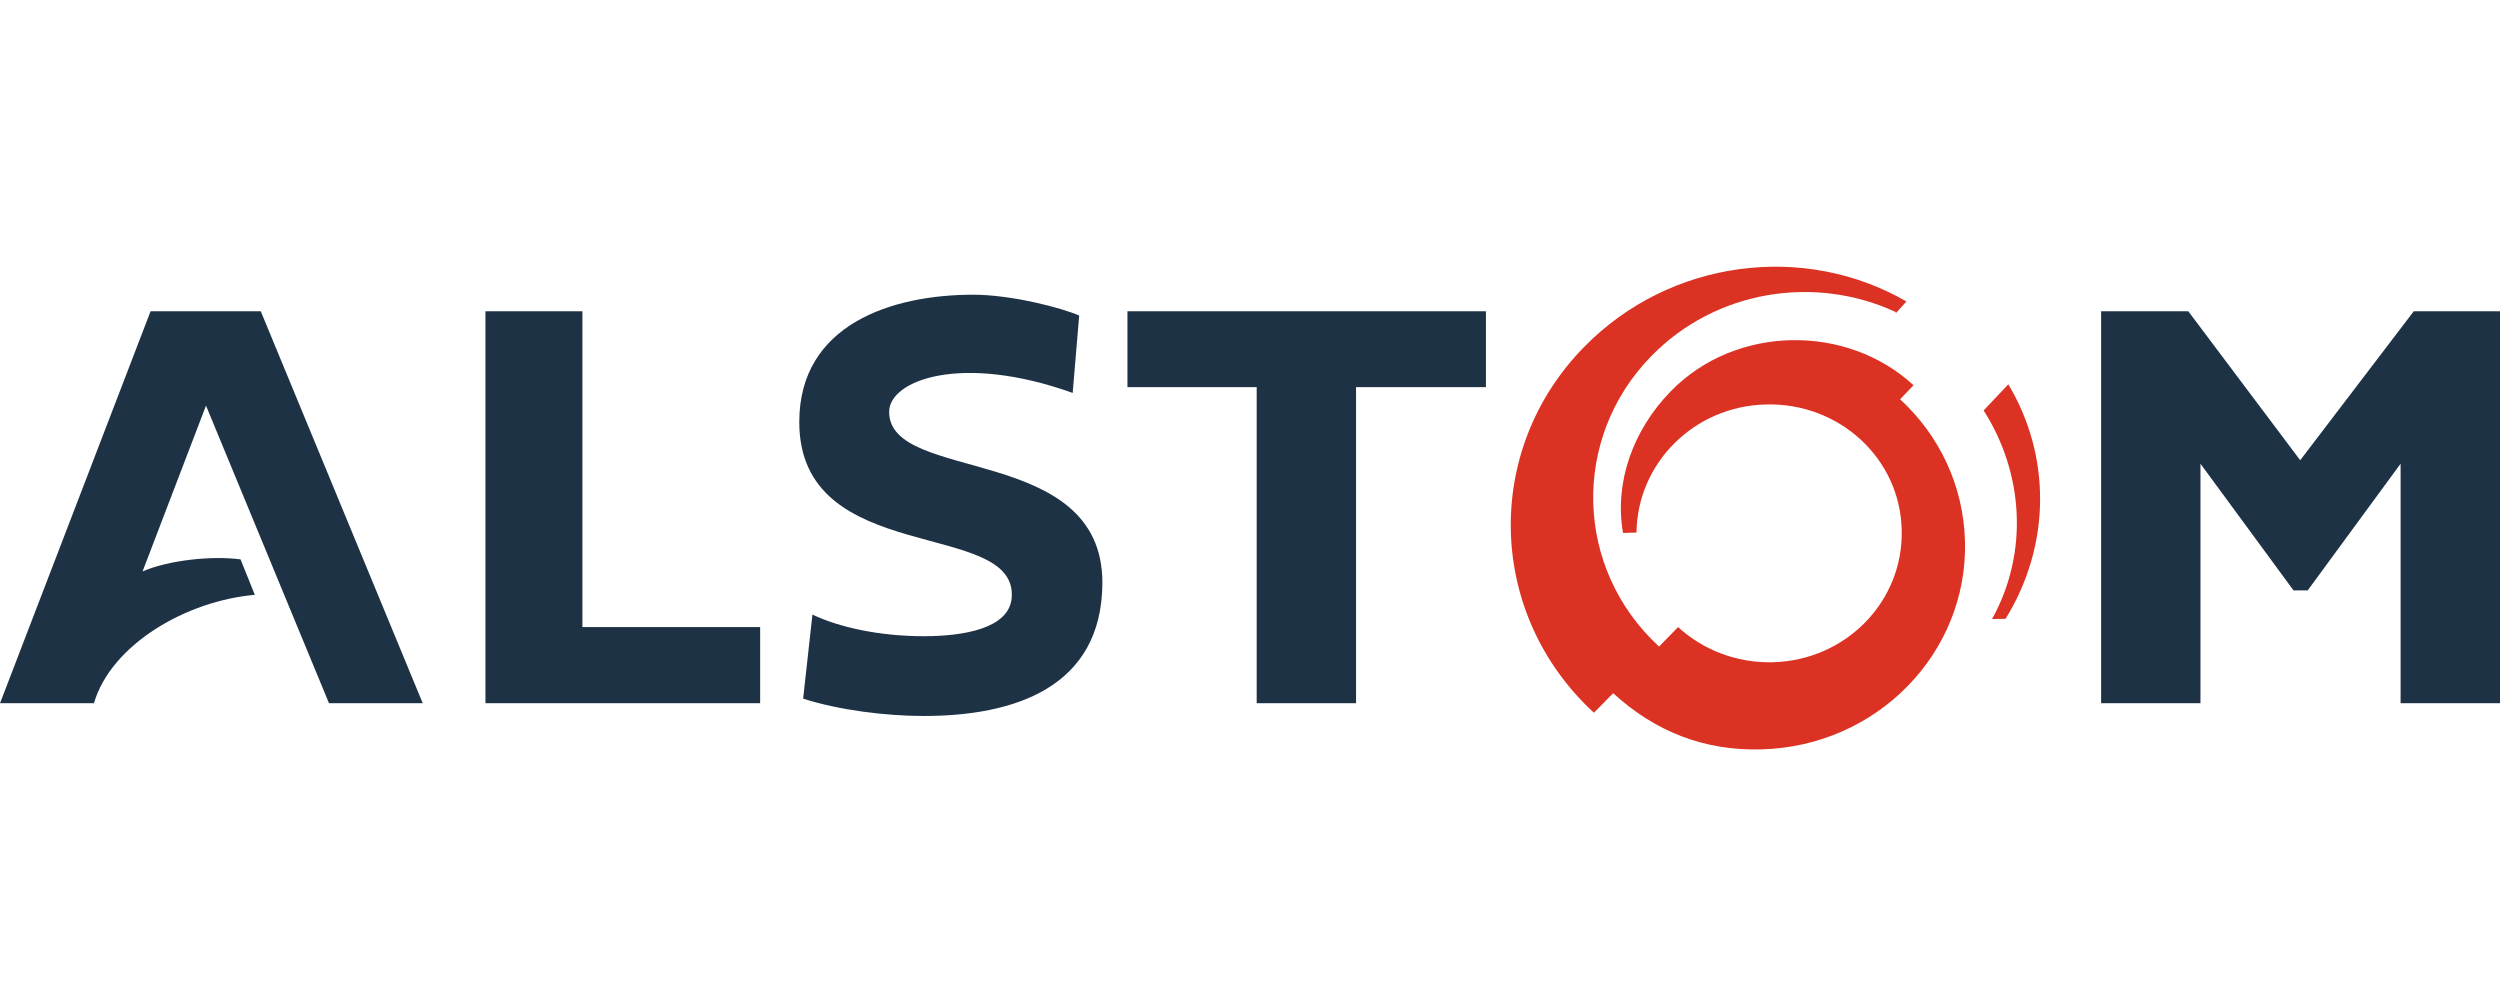 <svg width="135" height="54" viewBox="0 0 135 54" fill="none" xmlns="http://www.w3.org/2000/svg">
<g clip-path="url(#clip0_1489_8416)">
<path d="M108.449 20.753L107.116 22.163C109.268 25.531 109.566 29.834 107.57 33.428L108.3 33.416C110.781 29.402 110.744 24.58 108.449 20.753ZM102.607 21.562L103.331 20.803C99.716 17.468 93.722 17.544 90.231 21.119C88.151 23.247 87.17 26.096 87.643 28.78L88.371 28.758C88.412 25.013 91.484 21.928 95.36 21.842C99.319 21.733 102.607 24.758 102.691 28.607C102.797 32.467 99.691 35.656 95.735 35.761C93.747 35.81 91.946 35.077 90.617 33.862L89.589 34.914C85.011 30.701 84.836 23.667 89.164 19.236C92.657 15.654 98.004 14.838 102.333 16.834L102.39 16.897L102.946 16.279C97.438 13.09 90.169 13.998 85.533 18.745C80.055 24.34 80.307 33.18 86.071 38.488L87.111 37.433C89.387 39.512 92.032 40.553 95.12 40.466C101.349 40.302 106.267 35.272 106.11 29.23C106.03 26.194 104.694 23.48 102.607 21.562Z" fill="#DC3223"/>
<path d="M31.451 16.809H26.214V37.972H41.048V33.862H31.451V16.809H31.451ZM8.131 16.809L0.002 37.972H5.073C5.996 34.828 10.017 32.452 13.761 32.121L12.989 30.206C11.415 30 9.101 30.251 7.698 30.857L11.124 21.904L17.765 37.972H22.827L14.082 16.809H8.131ZM60.882 20.905H67.861V37.972H73.227V20.905H80.24V16.809H60.882V20.905H60.882ZM130.343 16.809L124.211 24.853L118.168 16.809H113.46V37.972H118.825V25.041L123.85 31.881H124.616L129.632 25.041V37.972H135.004V16.809H130.343ZM48.014 22.239C48.014 20.538 51.886 19.056 57.925 21.218L58.276 17.04C57.32 16.619 54.612 15.914 52.547 15.914C48.148 15.914 43.161 17.528 43.161 22.787C43.161 30.672 54.968 27.975 54.631 32.279C54.5 33.95 52 34.355 49.889 34.355C47.489 34.355 45.332 33.879 43.871 33.187L43.37 37.727C45.319 38.354 47.85 38.663 49.889 38.663C54.755 38.663 59.508 37.134 59.529 31.477C59.538 23.918 48.014 26.118 48.014 22.239Z" fill="#1E3246"/>
</g>
<defs>
<clipPath id="clip0_1489_8416">
<rect width="135" height="26.069" fill="white" transform="translate(0 14.4)"/>
</clipPath>
</defs>
</svg>

